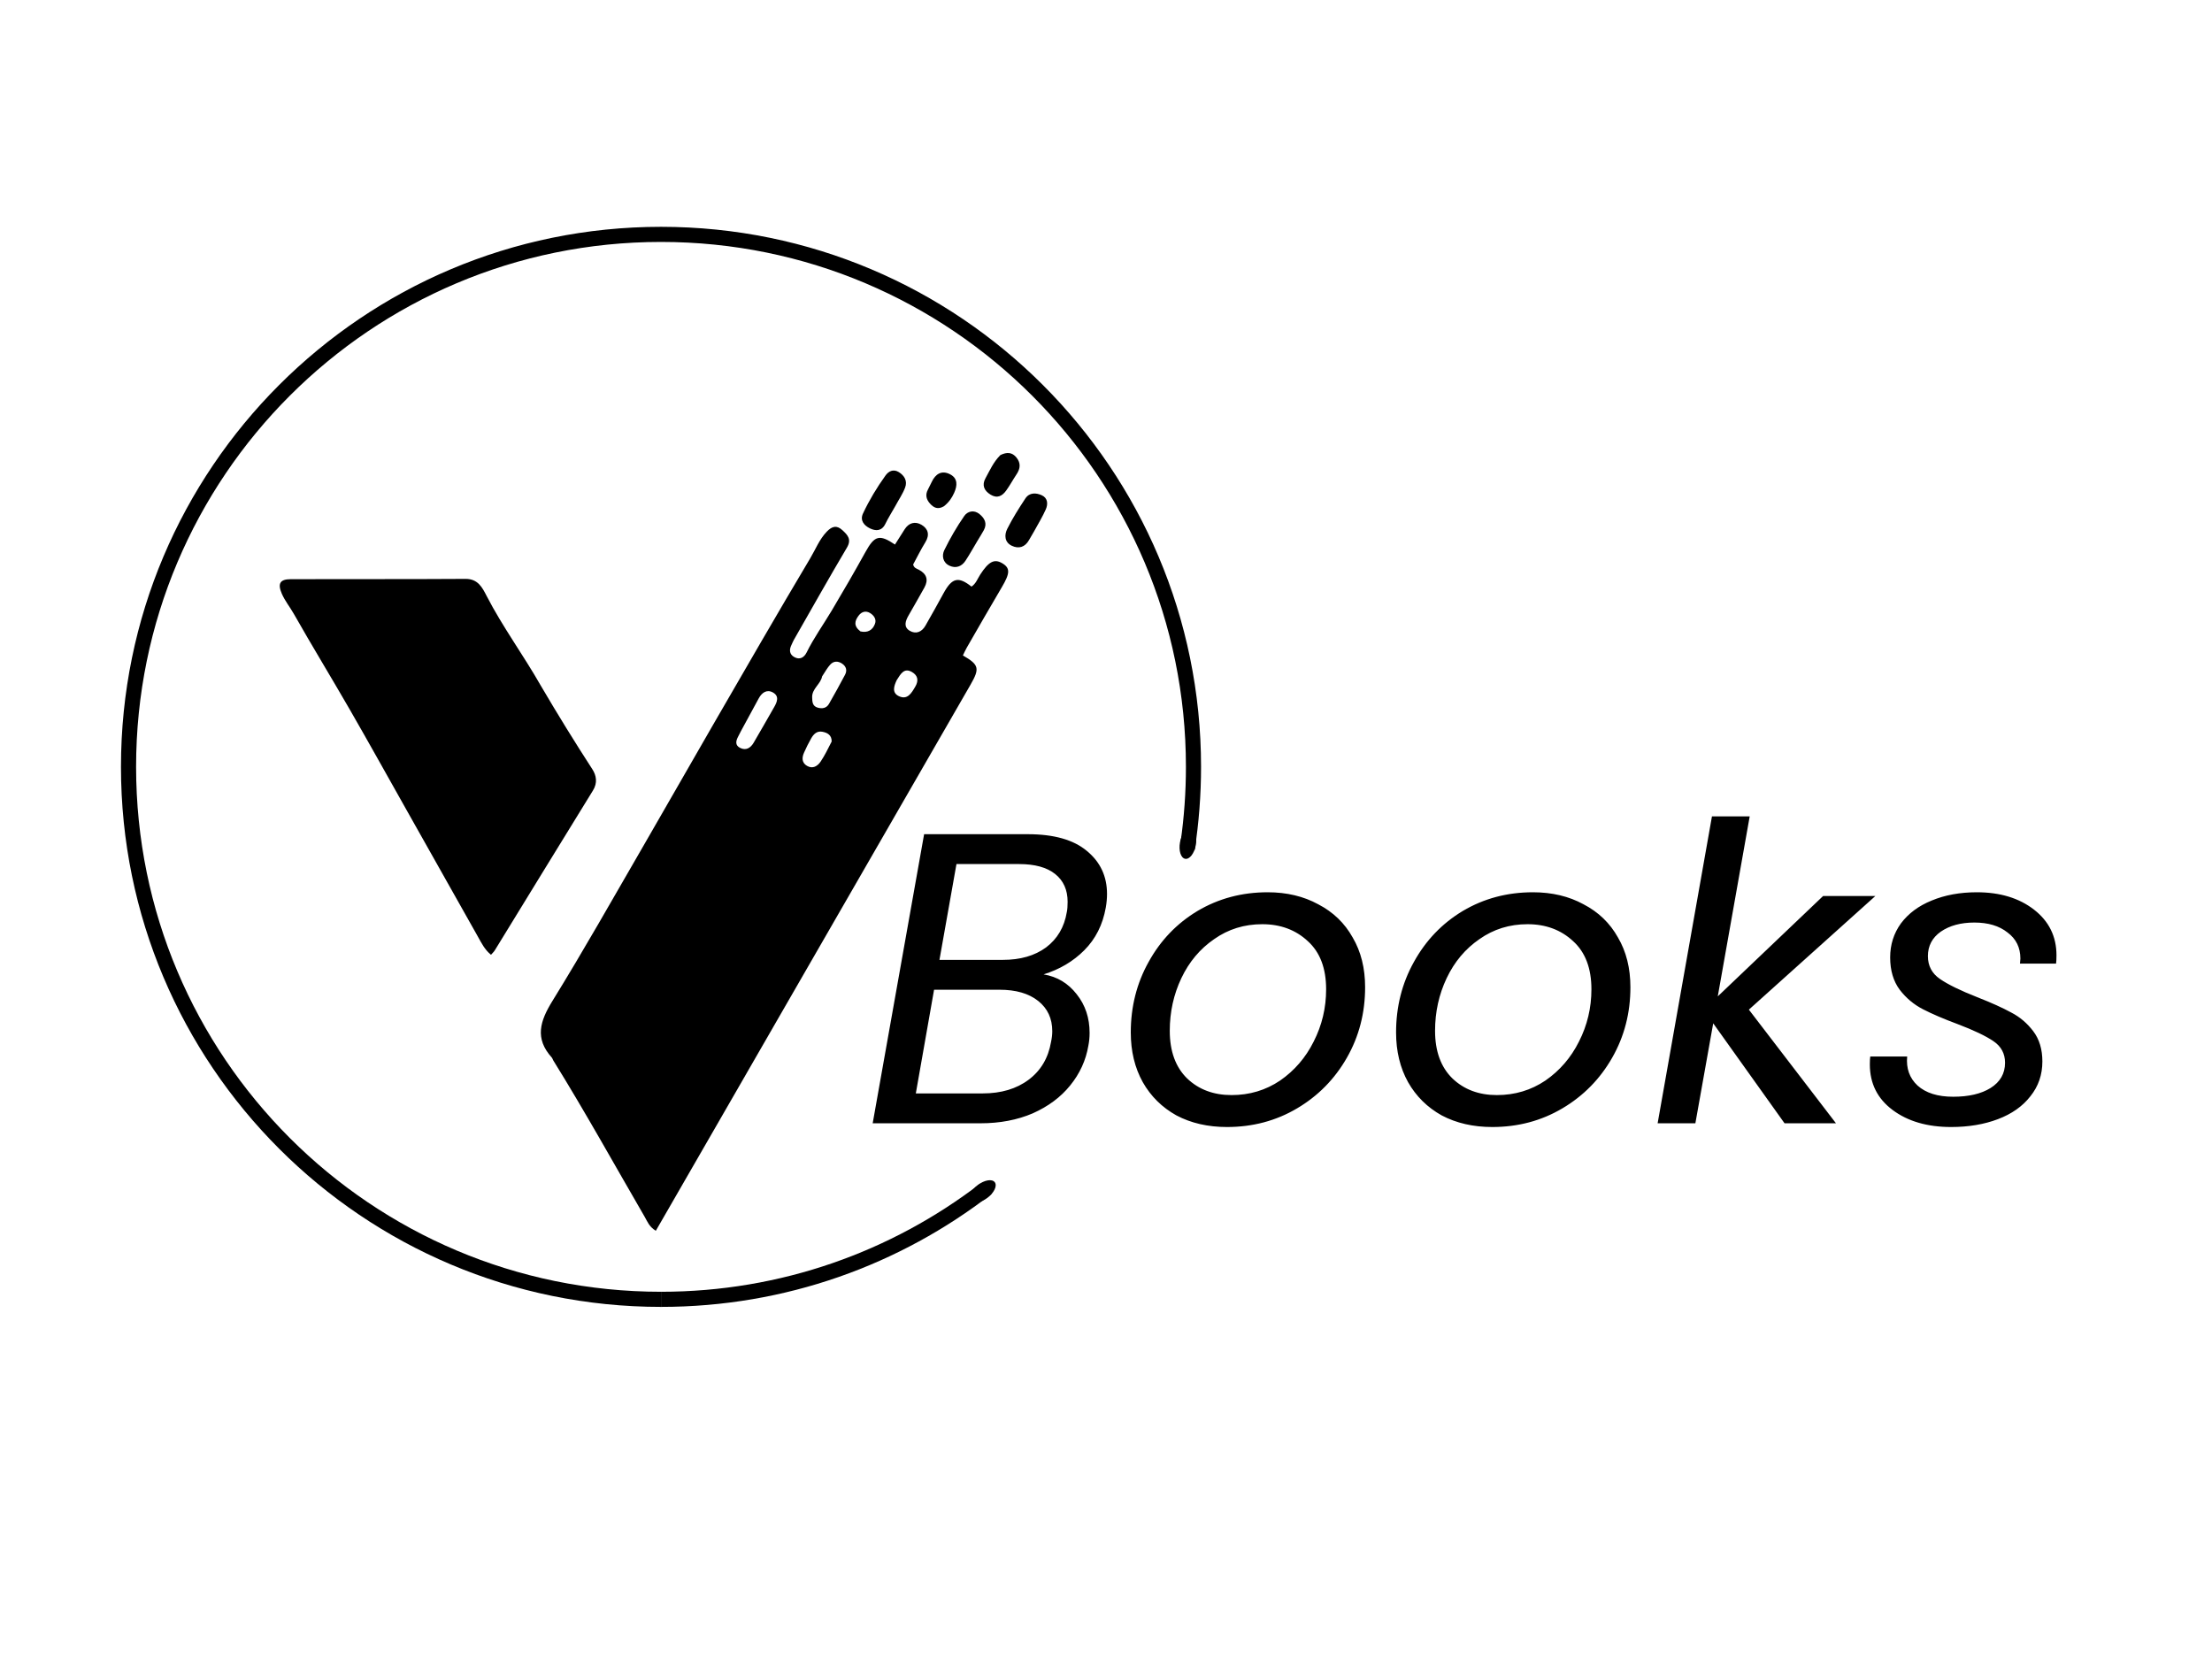<svg width="1024" height="768" viewBox="0 0 1024 768" fill="none" xmlns="http://www.w3.org/2000/svg">
<path d="M335.132 515.054C324.525 533.462 314.097 551.551 303.602 569.758C300.486 567.88 299.661 565.401 298.456 563.325C284.414 539.137 270.873 514.656 256.118 490.884C255.856 490.462 255.751 489.917 255.428 489.559C247.414 480.683 250.003 472.646 255.761 463.329C270.342 439.732 283.959 415.539 297.877 391.536C308.71 372.853 319.369 354.07 330.188 335.38C345.085 309.643 359.92 283.868 375.146 258.327C377.576 254.249 379.314 249.684 382.738 246.12C385.187 243.571 387.348 243.013 389.985 245.446C392.391 247.666 394.339 249.671 392.057 253.524C383.68 267.668 375.629 282.004 367.467 296.275C367.055 296.995 366.775 297.79 366.402 298.534C365.279 300.772 365.421 302.908 367.678 304.167C370.192 305.57 372.227 304.448 373.427 302.013C376.741 295.286 381.118 289.205 384.946 282.793C390.319 273.792 395.568 264.711 400.643 255.539C404.854 247.929 407.066 247.21 414.313 252.082C415.81 249.722 417.299 247.363 418.8 245.011C420.753 241.951 423.683 241.249 426.565 242.926C429.674 244.735 430.492 247.582 428.372 251.018C426.285 254.4 424.529 257.985 422.718 261.315C423.085 262.939 424.323 263.208 425.324 263.728C428.965 265.621 429.917 268.395 427.93 271.999C425.521 276.368 423.001 280.675 420.537 285.013C419.124 287.503 418.182 290.266 421.164 292.02C424.028 293.705 426.733 292.533 428.378 289.7C431.304 284.663 434.083 279.541 436.898 274.441C440.752 267.456 443.7 266.77 449.726 271.556C451.78 270.231 452.533 267.909 453.773 265.994C457.614 260.062 460.242 258.596 463.835 260.67C467.727 262.916 467.624 265.312 463.798 271.785C458.292 281.096 452.925 290.489 447.522 299.86C446.861 301.007 446.339 302.235 445.757 303.418C453.21 307.725 453.646 309.392 449.307 316.922C418.295 370.741 387.279 424.558 356.265 478.376C349.28 490.496 342.296 502.616 335.132 515.054ZM343.036 338.393C342.581 339.283 342.135 340.177 341.669 341.06C340.634 343.02 340.245 345.001 342.583 346.2C345.356 347.621 347.465 346.219 348.858 343.882C352.089 338.456 355.133 332.92 358.312 327.463C359.763 324.972 360.871 322.255 357.783 320.552C354.993 319.013 352.701 320.612 351.238 323.3C348.617 328.116 345.977 332.921 343.036 338.393ZM380.583 313.11C379.897 316.742 375.856 318.764 375.968 322.803C376.025 324.871 376.087 326.896 378.537 327.591C380.632 328.185 382.6 327.86 383.758 325.846C386.313 321.399 388.792 316.905 391.19 312.372C392.272 310.328 391.737 308.478 389.789 307.183C387.895 305.924 385.906 305.978 384.369 307.638C383.041 309.072 382.075 310.842 380.583 313.11ZM385.004 343.272C385.036 340.366 383.174 339.214 380.694 338.75C378.148 338.273 376.644 339.867 375.537 341.786C374.303 343.926 373.219 346.163 372.209 348.421C371.169 350.743 371.139 353.095 373.581 354.529C376.265 356.105 378.469 354.671 379.932 352.5C381.768 349.775 383.215 346.788 385.004 343.272ZM415.114 314.861C413.844 317.553 412.778 320.672 416.071 322.253C420.091 324.182 421.956 320.847 423.7 317.884C425.355 315.073 424.951 312.692 422.152 311.087C418.63 309.068 417.065 311.732 415.114 314.861ZM398.323 292.296C401.577 293.044 403.949 291.778 405.06 288.77C405.852 286.629 404.487 284.816 402.745 283.771C400.818 282.615 398.883 283.132 397.486 284.993C395.708 287.362 394.999 289.725 398.323 292.296Z" fill="black"/>
<path d="M250.461 317.592C258.216 330.797 266.062 343.515 274.194 356.063C276.111 359.02 276.682 362.403 274.503 365.933C259.29 390.573 244.194 415.285 229.042 439.963C228.628 440.637 228.006 441.183 227.299 441.998C224.342 439.613 222.851 436.46 221.168 433.479C209.967 413.64 198.803 393.781 187.617 373.934C179.053 358.739 170.581 343.491 161.871 328.379C153.349 313.593 144.443 299.026 136.022 284.183C134.23 281.024 131.907 278.183 130.461 274.849C128.43 270.165 129.592 268.135 134.567 268.12C161.549 268.04 188.532 268.158 215.513 267.983C221.286 267.945 223.289 272.027 225.285 275.896C232.693 290.258 242.308 303.268 250.461 317.592Z" fill="black"/>
<path d="M414.413 234.367C412.766 237.297 411.155 239.835 409.848 242.521C408.175 245.959 405.36 245.892 402.714 244.593C400.106 243.313 397.961 241.003 399.508 237.705C402.404 231.532 405.931 225.685 409.907 220.151C411.311 218.197 413.472 216.983 416.011 218.511C418.739 220.152 420.137 222.69 419.008 225.699C417.912 228.621 416.087 231.271 414.413 234.367Z" fill="black"/>
<path d="M452.485 250.388C450.523 253.689 448.833 256.727 446.924 259.621C445.149 262.311 442.433 263.21 439.554 261.886C436.44 260.453 435.897 257.216 437.163 254.634C439.842 249.171 442.924 243.852 446.391 238.856C447.894 236.69 450.847 235.855 453.449 237.989C455.83 239.94 457.092 242.325 455.466 245.381C454.613 246.985 453.601 248.504 452.485 250.388Z" fill="black"/>
<path d="M478.823 245.773C477.882 247.381 477.116 248.666 476.387 249.972C474.519 253.319 471.609 254.201 468.359 252.634C464.983 251.007 464.897 247.606 466.275 244.851C468.718 239.966 471.66 235.306 474.68 230.742C476.552 227.912 479.665 228.066 482.317 229.295C485.061 230.567 485.206 233.358 484.138 235.788C482.674 239.119 480.746 242.246 478.823 245.773Z" fill="black"/>
<path d="M463.096 210.676C466.118 209.189 468.533 209.322 470.539 211.797C472.629 214.376 472.363 216.91 470.607 219.543C468.953 222.025 467.532 224.668 465.795 227.086C463.972 229.625 461.638 230.886 458.538 228.973C455.522 227.112 454.464 224.568 456.212 221.395C458.201 217.785 459.846 213.935 463.096 210.676Z" fill="black"/>
<path d="M436.981 234.356C434.147 236.031 432.236 235.043 430.518 233.114C428.794 231.179 428.276 229.093 429.53 226.705C430.148 225.527 430.747 224.338 431.309 223.133C433.053 219.399 435.895 217.587 439.745 219.524C443.484 221.406 443.213 224.801 441.702 228.167C440.67 230.468 439.281 232.526 436.981 234.356Z" fill="black"/>
<path fill-rule="evenodd" clip-rule="evenodd" d="M306 112C440.205 112 549 220.795 549 355C549 366.712 548.171 378.23 546.57 389.5L553.054 393.5C554.994 380.951 556 368.093 556 355C556 216.929 444.071 105 306 105C167.929 105 56 216.929 56 355C56 493.071 167.929 605 306 605V598C171.795 598 63 489.205 63 355C63 220.795 171.795 112 306 112Z" fill="black"/>
<path d="M306 598V605C363.635 605 416.715 585.497 459 552.729L453.669 548C412.74 579.363 361.547 598 306 598Z" fill="black"/>
<path d="M511.896 420.16C510.488 428.096 507.16 434.688 501.912 439.936C496.792 445.056 490.52 448.768 483.096 451.072C489.368 452.096 494.488 455.168 498.456 460.288C502.424 465.28 504.408 471.232 504.408 478.144C504.408 480.192 504.216 482.176 503.832 484.096C502.68 490.88 499.864 497.024 495.384 502.528C491.032 507.904 485.272 512.192 478.104 515.392C470.936 518.464 462.872 520 453.912 520H403.992L427.8 386.176H475.8C487.832 386.176 496.92 388.736 503.064 393.856C509.336 398.976 512.472 405.632 512.472 413.824C512.472 415.872 512.28 417.984 511.896 420.16ZM493.848 422.272C494.104 421.12 494.232 419.52 494.232 417.472C494.232 411.968 492.312 407.68 488.472 404.608C484.632 401.536 479.064 400 471.768 400H442.776L434.904 444.352H464.28C472.344 444.352 479 442.432 484.248 438.592C489.496 434.624 492.696 429.184 493.848 422.272ZM486.552 482.368C486.936 480.576 487.128 478.912 487.128 477.376C487.128 471.488 484.952 466.816 480.6 463.36C476.248 459.904 470.296 458.176 462.744 458.176H432.408L423.96 506.176H454.872C463.448 506.176 470.552 504.064 476.184 499.84C481.816 495.616 485.272 489.792 486.552 482.368ZM568.014 521.728C559.182 521.728 551.374 519.936 544.59 516.352C537.934 512.64 532.75 507.52 529.038 500.992C525.326 494.336 523.47 486.656 523.47 477.952C523.47 466.048 526.222 455.168 531.726 445.312C537.23 435.328 544.782 427.456 554.382 421.696C564.11 415.936 574.926 413.056 586.83 413.056C595.662 413.056 603.47 414.912 610.254 418.624C617.166 422.208 622.478 427.328 626.19 433.984C630.03 440.512 631.95 448.192 631.95 457.024C631.95 468.928 629.134 479.808 623.502 489.664C617.87 499.52 610.19 507.328 600.462 513.088C590.734 518.848 579.918 521.728 568.014 521.728ZM570.126 506.944C578.446 506.944 585.934 504.704 592.59 500.224C599.246 495.616 604.43 489.6 608.142 482.176C611.982 474.624 613.902 466.56 613.902 457.984C613.902 448.256 611.086 440.832 605.454 435.712C599.822 430.464 592.782 427.84 584.334 427.84C576.014 427.84 568.59 430.144 562.062 434.752C555.534 439.232 550.478 445.248 546.894 452.8C543.31 460.352 541.518 468.48 541.518 477.184C541.518 486.656 544.206 494.016 549.582 499.264C554.958 504.384 561.806 506.944 570.126 506.944ZM690.827 521.728C681.995 521.728 674.187 519.936 667.403 516.352C660.747 512.64 655.563 507.52 651.851 500.992C648.139 494.336 646.283 486.656 646.283 477.952C646.283 466.048 649.035 455.168 654.539 445.312C660.043 435.328 667.595 427.456 677.195 421.696C686.923 415.936 697.739 413.056 709.643 413.056C718.475 413.056 726.283 414.912 733.067 418.624C739.979 422.208 745.291 427.328 749.003 433.984C752.843 440.512 754.763 448.192 754.763 457.024C754.763 468.928 751.947 479.808 746.315 489.664C740.683 499.52 733.003 507.328 723.275 513.088C713.547 518.848 702.731 521.728 690.827 521.728ZM692.939 506.944C701.259 506.944 708.747 504.704 715.403 500.224C722.059 495.616 727.243 489.6 730.955 482.176C734.795 474.624 736.715 466.56 736.715 457.984C736.715 448.256 733.899 440.832 728.267 435.712C722.635 430.464 715.595 427.84 707.147 427.84C698.827 427.84 691.403 430.144 684.875 434.752C678.347 439.232 673.291 445.248 669.707 452.8C666.123 460.352 664.331 468.48 664.331 477.184C664.331 486.656 667.019 494.016 672.395 499.264C677.771 504.384 684.619 506.944 692.939 506.944ZM809.607 467.392L849.927 520H826.119L793.095 473.728L784.839 520H767.367L792.519 377.92H809.991L795.207 461.248L843.975 414.784H868.167L809.607 467.392ZM903.236 521.728C892.228 521.728 883.204 519.104 876.164 513.856C869.124 508.608 865.604 501.568 865.604 492.736C865.604 491.072 865.668 489.856 865.796 489.088H882.884C882.372 494.592 883.972 499.072 887.684 502.528C891.524 505.984 897.028 507.712 904.196 507.712C911.364 507.712 917.124 506.368 921.476 503.68C925.956 500.864 928.196 496.96 928.196 491.968C928.196 487.744 926.404 484.416 922.82 481.984C919.236 479.552 913.732 476.928 906.308 474.112C899.78 471.68 894.404 469.376 890.18 467.2C885.956 465.024 882.372 462.016 879.428 458.176C876.484 454.208 875.012 449.216 875.012 443.2C875.012 437.312 876.676 432.064 880.004 427.456C883.46 422.848 888.196 419.328 894.212 416.896C900.356 414.336 907.332 413.056 915.14 413.056C925.892 413.056 934.724 415.744 941.636 421.12C948.548 426.496 952.004 433.536 952.004 442.24C952.004 443.904 951.94 445.184 951.812 446.08H935.108L935.3 443.776C935.3 438.656 933.316 434.624 929.348 431.68C925.508 428.608 920.388 427.072 913.988 427.072C907.716 427.072 902.532 428.48 898.436 431.296C894.468 434.112 892.484 437.888 892.484 442.624C892.484 447.104 894.34 450.624 898.052 453.184C901.764 455.744 907.524 458.56 915.332 461.632C921.86 464.192 927.108 466.56 931.076 468.736C935.044 470.784 938.436 473.664 941.252 477.376C944.068 481.088 945.476 485.76 945.476 491.392C945.476 497.536 943.62 502.912 939.908 507.52C936.324 512.128 931.332 515.648 924.932 518.08C918.532 520.512 911.3 521.728 903.236 521.728Z" fill="black"/>
<ellipse cx="549.905" cy="390.609" rx="3.714" ry="7.064" transform="rotate(10.187 549.905 390.609)" fill="black"/>
<ellipse cx="454.875" cy="551.541" rx="3.714" ry="7.064" transform="rotate(52.93 454.875 551.541)" fill="black"/>
</svg>
